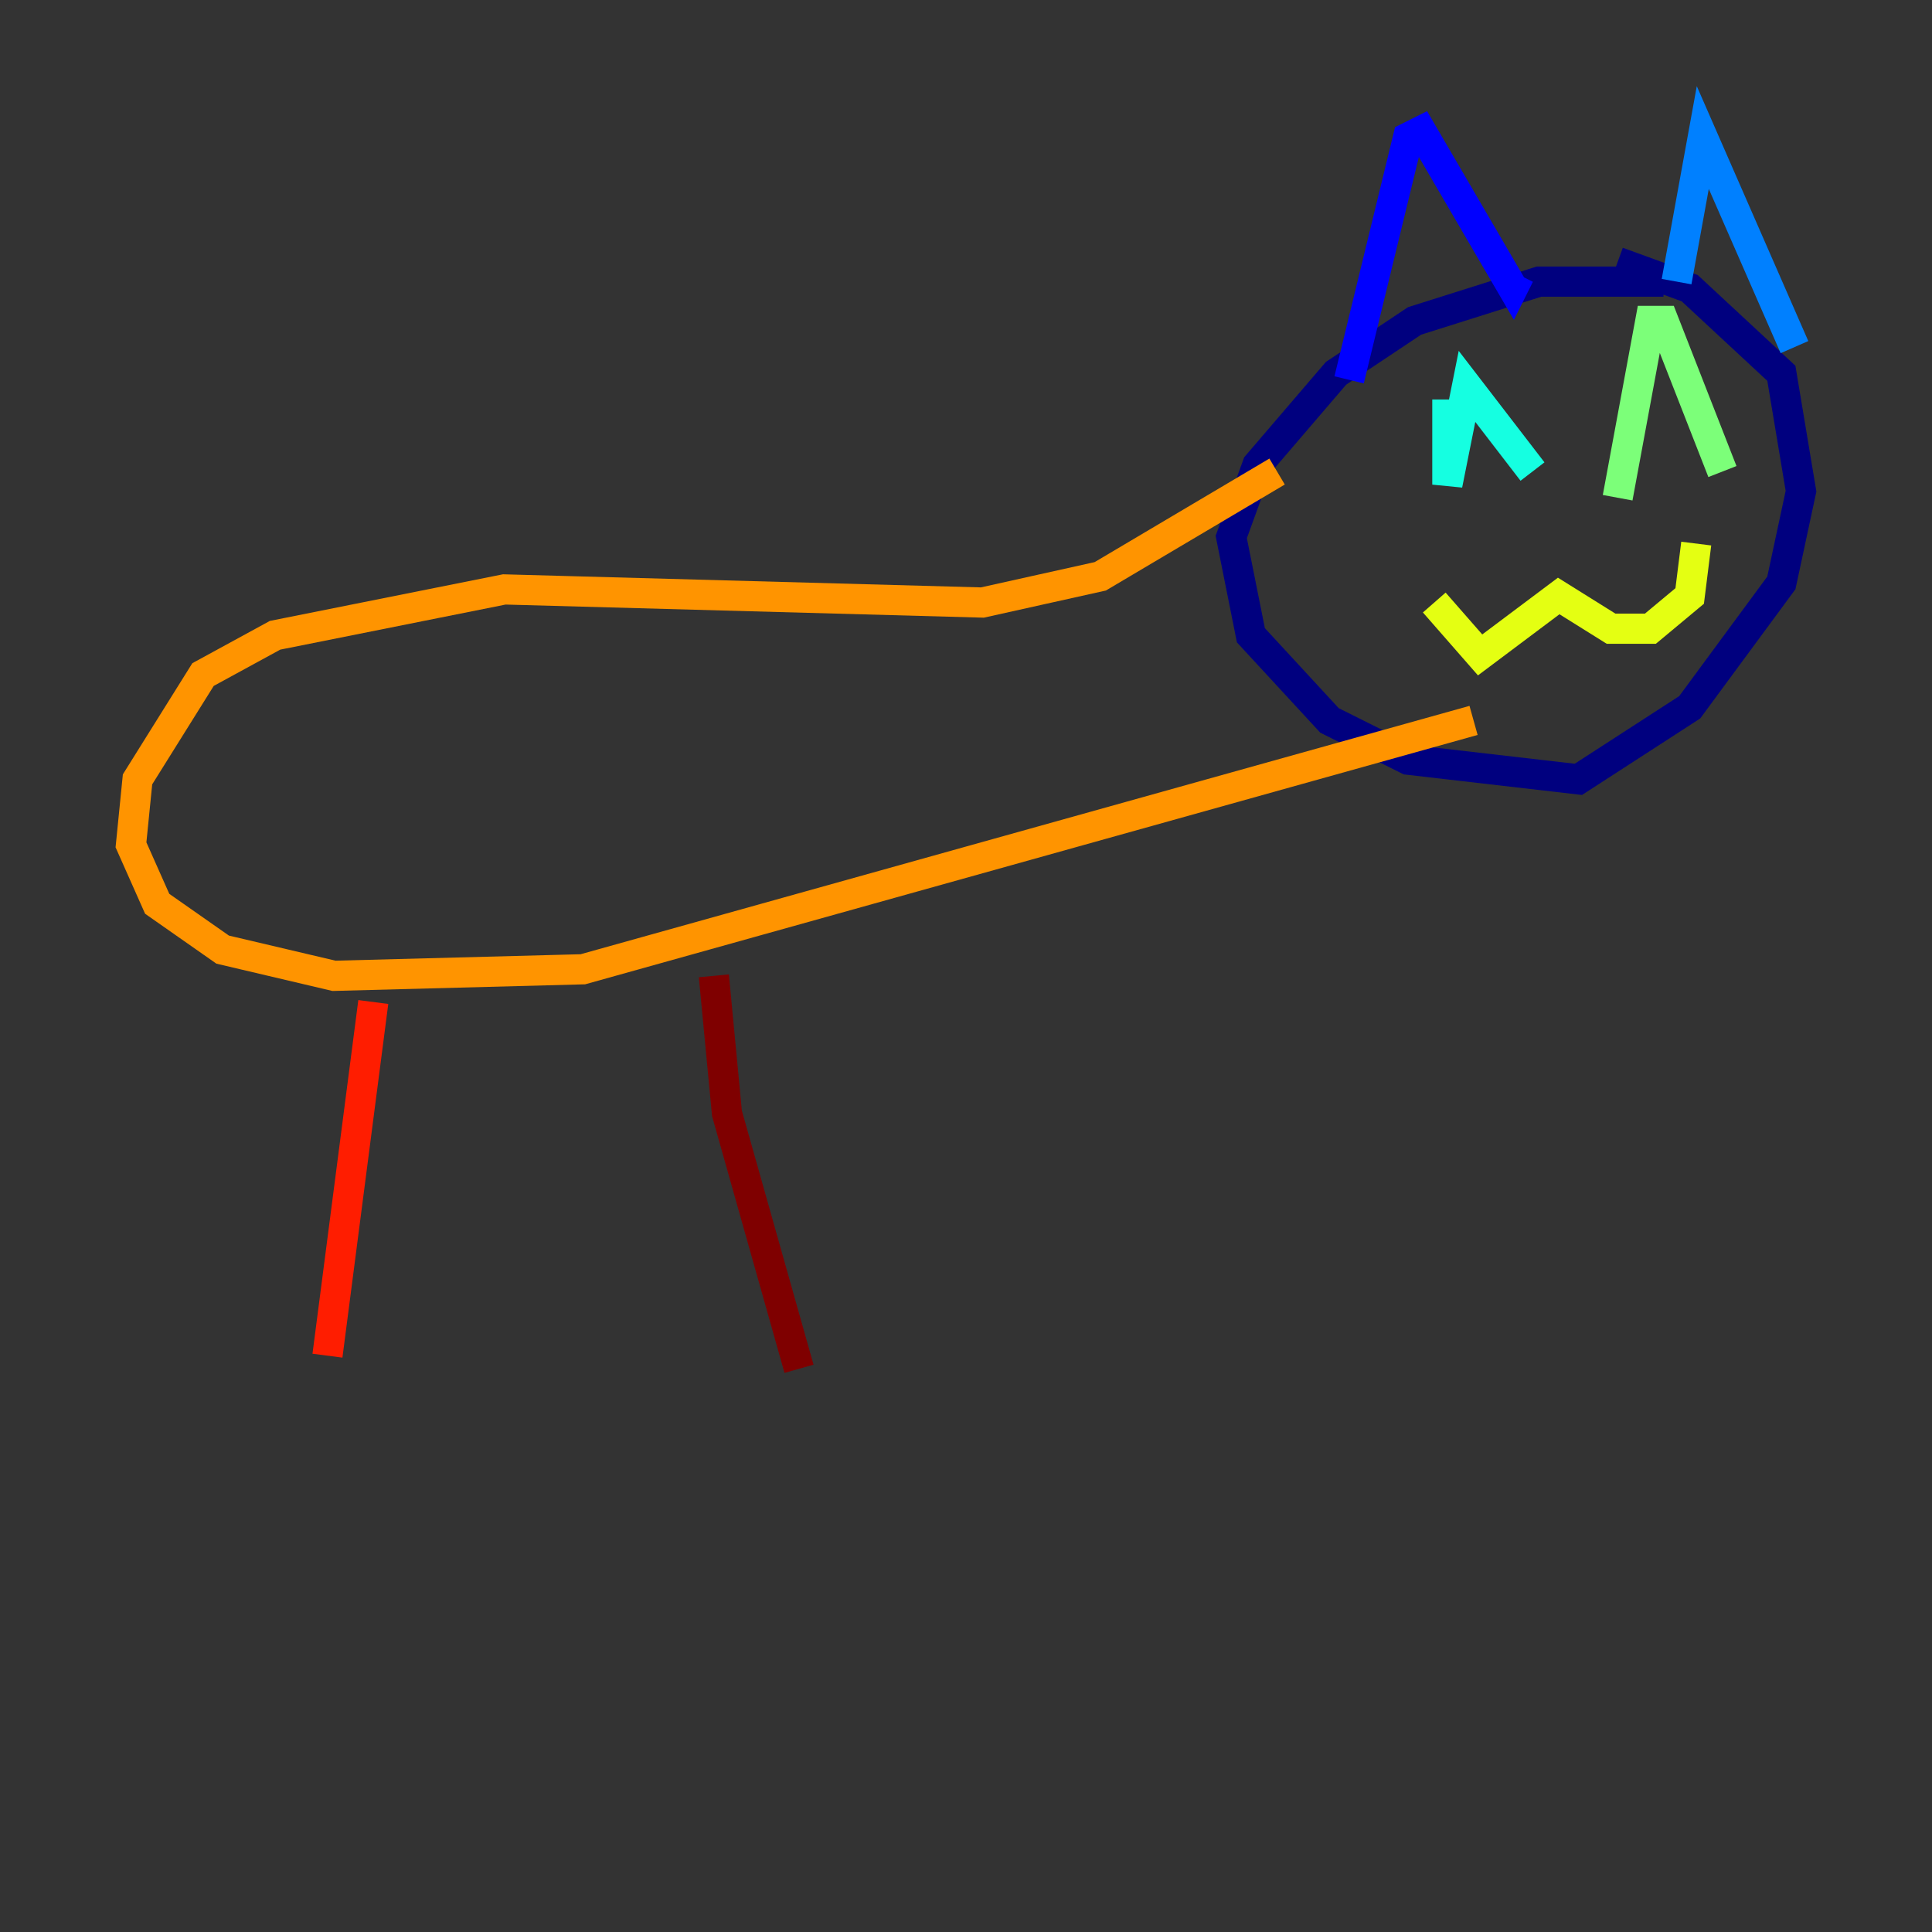<?xml version="1.0" encoding="utf-8" ?>
<svg baseProfile="tiny" height="128" version="1.2" viewBox="0,0,128,128" width="128" xmlns="http://www.w3.org/2000/svg" xmlns:ev="http://www.w3.org/2001/xml-events" xmlns:xlink="http://www.w3.org/1999/xlink"><rect x="0" y="0" width="128" height="128" fill="#333333" stroke="none"/><defs /><polyline fill="none" points="110.21,18.658 101.966,18.658 93.722,21.261 88.515,24.732 83.308,30.807 81.573,35.58 82.875,42.088 88.081,47.729 93.288,50.332 104.57,51.634 111.946,46.861 118.02,38.617 119.322,32.542 118.02,24.732 111.946,19.091 107.173,17.356" stroke="#00007f" stroke-width="2" /><polyline fill="none" points="89.383,25.166 93.288,9.112 94.156,8.678 100.231,19.091 100.664,18.224" stroke="#0000ff" stroke-width="2" /><polyline fill="none" points="111.078,18.658 112.814,9.112 118.888,22.997" stroke="#0080ff" stroke-width="2" /><polyline fill="none" points="95.891,26.468 95.891,32.108 97.193,25.6 101.532,31.241" stroke="#15ffe1" stroke-width="2" /><polyline fill="none" points="107.173,32.976 109.342,21.261 110.21,21.261 114.115,31.241" stroke="#7cff79" stroke-width="2" /><polyline fill="none" points="95.024,39.919 98.061,43.39 103.268,39.485 106.739,41.654 109.342,41.654 111.946,39.485 112.38,36.014" stroke="#e4ff12" stroke-width="2" /><polyline fill="none" points="84.61,31.241 72.895,38.183 65.085,39.919 33.41,39.051 18.224,42.088 13.451,44.691 9.112,51.634 8.678,55.973 10.414,59.878 14.752,62.915 22.129,64.651 38.617,64.217 97.627,47.729" stroke="#ff9400" stroke-width="2" /><polyline fill="none" points="24.732,66.386 21.695,89.817" stroke="#ff1d00" stroke-width="2" /><polyline fill="none" points="47.295,64.651 48.163,73.763 52.936,90.685" stroke="#7f0000" stroke-width="2" /></svg>